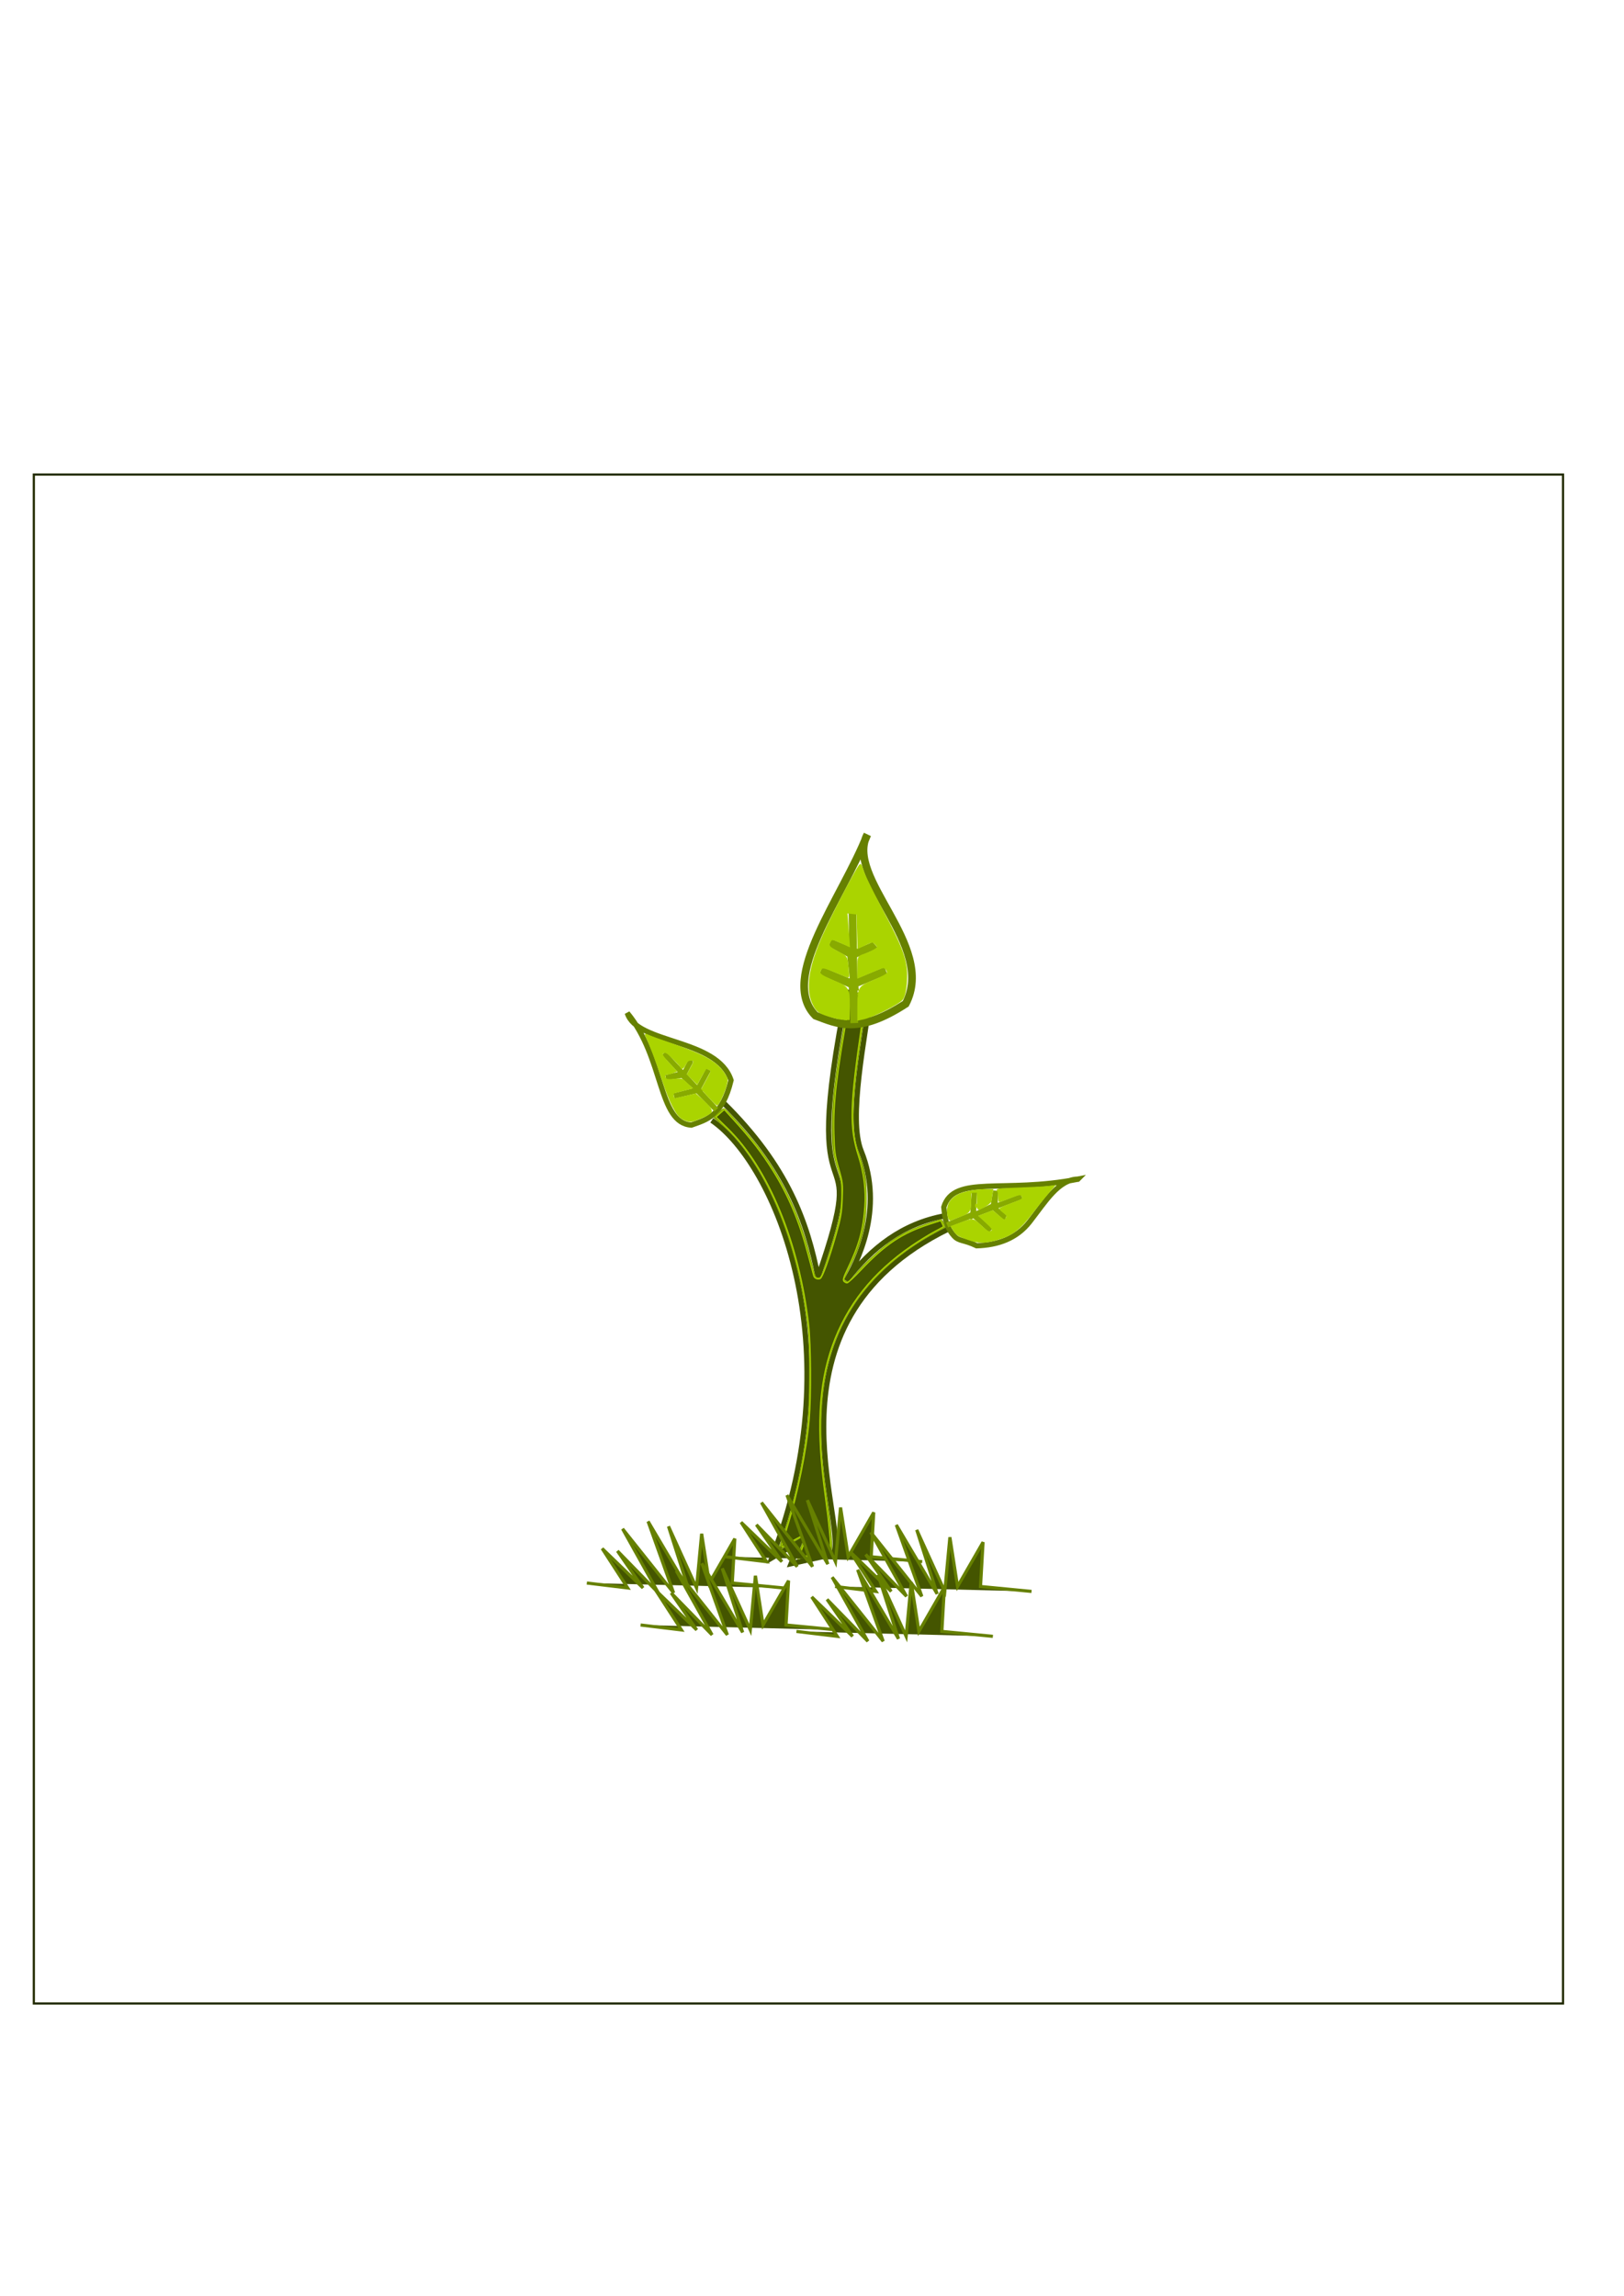 <?xml version="1.0" encoding="UTF-8" standalone="no"?>
<!-- Created with Inkscape (http://www.inkscape.org/) -->

<svg
   xmlns:dc="http://purl.org/dc/elements/1.1/"
   xmlns:cc="http://creativecommons.org/ns#"
   xmlns:rdf="http://www.w3.org/1999/02/22-rdf-syntax-ns#"
   xmlns:svg="http://www.w3.org/2000/svg"
   xmlns="http://www.w3.org/2000/svg"
   xmlns:sodipodi="http://sodipodi.sourceforge.net/DTD/sodipodi-0.dtd"
   xmlns:inkscape="http://www.inkscape.org/namespaces/inkscape"
   id="svg3403"
   version="1.1"
   inkscape:version="0.91 r13725"
   width="743.4"
   height="1051.2"
   viewBox="0 0 743.4 1051.2"
   sodipodi:docname="muda colorida.JPG.svg"
   inkscape:export-filename="/home/musquito/Área de Trabalho/Jogo/Plantas do jogo/png/mudinha"
   inkscape:export-xdpi="8.3452215"
   inkscape:export-ydpi="8.3452215">
  <defs
     id="defs3407" />
  <sodipodi:namedview
     pagecolor="#ffffff"
     bordercolor="#666666"
     borderopacity="1"
     objecttolerance="10"
     gridtolerance="10"
     guidetolerance="10"
     inkscape:pageopacity="0"
     inkscape:pageshadow="2"
     inkscape:window-width="1301"
     inkscape:window-height="744"
     id="namedview3405"
     showgrid="false"
     inkscape:zoom="0.51374964"
     inkscape:cx="125.5842"
     inkscape:cy="569.33766"
     inkscape:window-x="65"
     inkscape:window-y="24"
     inkscape:window-maximized="1"
     inkscape:current-layer="svg3403" />
  <g
     inkscape:groupmode="layer"
     id="layer1"
     inkscape:label="Layer 1" />
  <g
     inkscape:groupmode="layer"
     id="layer2"
     inkscape:label="Layer 2" />
  <rect
     style="fill:none;fill-opacity:1;stroke:#222b00"
     id="rect3351"
     width="700"
     height="700"
     x="15.49"
     y="217.257" />
  <path
     style="fill:none;fill-rule:evenodd;stroke:#445500;stroke-width:2.43px;stroke-linecap:butt;stroke-linejoin:miter;stroke-opacity:1"
     d="m 325.839,512.93 c 29.095,19.888 64.961,103.858 27.543,200.239 l 12.892,-7.556 -4.102,10.255 19.339,-4.318 c 7.131,-14.862 -36.385,-105.37 52.742,-148.965 l 0,0"
     id="path3669"
     inkscape:connector-curvature="0"
     sodipodi:nodetypes="ccccccc" />
  <path
     style="fill:none;fill-rule:evenodd;stroke:#445500;stroke-width:2.43px;stroke-linecap:butt;stroke-linejoin:miter;stroke-opacity:1"
     d="m 331.113,504.834 c 29.69,29.258 38.387,54.89 43.366,79.88 25.809,-74.414 -10.476,-12.926 13.478,-131.694"
     id="path3671"
     inkscape:connector-curvature="0"
     sodipodi:nodetypes="ccc" />
  <path
     style="fill:none;fill-rule:evenodd;stroke:#445500;stroke-width:2.43px;stroke-linecap:butt;stroke-linejoin:miter;stroke-opacity:1"
     d="m 399.092,451.401 c -3.199,24.264 -10.93,60.694 -4.904,75.562 10.854,26.783 -2.181,51.506 -6.817,59.37 11.555,-15.033 25.774,-26.139 45.124,-29.685"
     id="path3673"
     inkscape:connector-curvature="0"
     sodipodi:nodetypes="cscc" />
  <path
     style="fill:none;fill-rule:evenodd;stroke:#668000;stroke-width:2.43px;stroke-linecap:butt;stroke-linejoin:miter;stroke-opacity:1"
     d="m 287.162,463.815 c 4.478,14.358 41.14,11.443 47.468,30.764 -3.966,16.458 -11.172,17.999 -18.167,20.51 -15.31,-0.982 -12.344,-30.865 -29.301,-51.274 z"
     id="path3675"
     inkscape:connector-curvature="0"
     sodipodi:nodetypes="cccc" />
  <path
     style="fill:none;fill-rule:evenodd;stroke:#668000;stroke-width:2.43px;stroke-linecap:butt;stroke-linejoin:miter;stroke-opacity:1"
     d="m 493.4,539.856 c -8.925,0.145 -14.889,10.316 -22.098,19.538 -5.891,7.535 -14.371,10.659 -24.22,10.939 -6.054,-2.906 -8.057,-1.898 -10.436,-4.585 -3.999,-4.517 -4.093,-8.801 -4.608,-13.111 4.663,-14.999 27.442,-6.095 61.362,-12.782 z"
     id="path3675-4-7"
     inkscape:connector-curvature="0"
     sodipodi:nodetypes="cscscc"
     inkscape:transform-center-x="0.098197879"
     inkscape:transform-center-y="27.690428" />
  <path
     style="fill:none;fill-rule:evenodd;stroke:#88aa00;stroke-width:2.43px;stroke-linecap:butt;stroke-linejoin:miter;stroke-opacity:1"
     d="m 303.865,482.184 24.016,25.831 -8.68,-8.796 5.128,-9.525 -5.128,9.525 -10.661,2.533 11.112,-2.877 -8.009,-7.205 -6.833,1.712 8.032,-1.226 3.092,-5.867 0.077,-0.76"
     id="path3767-0"
     inkscape:connector-curvature="0"
     sodipodi:nodetypes="cccccccccccc" />
  <path
     style="fill:none;fill-rule:evenodd;stroke:#88aa00;stroke-width:2.43px;stroke-linecap:butt;stroke-linejoin:miter;stroke-opacity:1"
     d="m 467.663,547.788 -34.101,13.042 11.767,-4.881 8.248,7.438 -8.248,-7.438 0.683,-10.121 -0.467,10.623 9.917,-4.785 0.346,-6.514 -1.219,7.414 5.101,4.523 0.761,0.303"
     id="path3767-7"
     inkscape:connector-curvature="0"
     sodipodi:nodetypes="cccccccccccc"
     inkscape:transform-center-x="2.5680041"
     inkscape:transform-center-y="-1.9248026" />
  <path
     style="fill:#445500;fill-opacity:1;stroke:#88aa00;stroke-width:0.562"
     d="m 366.767,708.471 c 1.134,-2.831 1.923,-5.275 1.754,-5.431 -0.169,-0.156 -2.8,1.189 -5.847,2.989 -3.047,1.8 -5.674,3.272 -5.838,3.272 -0.165,0 0.847,-3.45 2.249,-7.666 4.846,-14.583 8.583,-31.582 10.558,-48.034 1.247,-10.384 1.408,-35.386 0.294,-45.499 -4.38,-39.75 -19.775,-76.409 -39.067,-93.03 l -3.894,-3.355 1.951,-2.088 c 1.073,-1.148 2.215,-2.034 2.537,-1.968 0.951,0.194 10.513,10.923 15.199,17.054 11.937,15.617 19.738,32.269 24.461,52.215 1.879,7.936 2,8.227 3.414,8.231 1.394,0.005 1.618,-0.468 4.551,-9.576 5.071,-15.747 6.228,-21.022 6.246,-28.471 0.013,-5.568 -0.212,-7.158 -1.605,-11.332 -2.166,-6.491 -2.721,-10.436 -2.735,-19.432 -0.018,-11.693 1.421,-24.162 5.322,-46.147 1.291,-7.273 2.486,-13.743 2.655,-14.377 0.275,-1.027 0.724,-1.156 4.071,-1.174 3.479,-0.019 3.762,0.068 3.762,1.154 -5e-5,0.646 -0.785,6.274 -1.743,12.508 -5.4,35.106 -5.903,49.25 -2.116,59.504 2.903,7.86 3.563,11.751 3.551,20.916 -0.015,11.894 -2.129,20.578 -7.671,31.518 -1.413,2.789 -2.569,5.27 -2.569,5.513 0,0.243 0.496,0.687 1.103,0.986 0.948,0.467 1.559,-0.005 4.347,-3.356 3.941,-4.739 11.753,-11.941 16.526,-15.236 5.848,-4.037 12.71,-7.019 22.332,-9.706 0.357,-0.1 0.92,0.631 1.251,1.625 l 0.602,1.806 -4.475,2.406 c -18.296,9.838 -33.146,24.2 -41.395,40.037 -7.477,14.354 -10.842,29.638 -10.838,49.229 0.002,11.181 0.549,17.422 3.013,34.429 1.728,11.925 2.4,21.363 1.574,22.128 -0.357,0.331 -14.063,3.509 -15.133,3.509 -0.253,0 0.468,-2.316 1.602,-5.147 z"
     id="path3794"
     inkscape:connector-curvature="0" />
  <path
     style="fill:#aad400;fill-opacity:1;stroke:#aad400;stroke-width:0.562"
     d="m 312.359,512.154 c -2.82,-1.737 -5.724,-7.484 -9.331,-18.474 -2.545,-7.751 -5.289,-15.017 -7.309,-19.35 -0.437,-0.937 -0.361,-0.95 1.231,-0.209 0.933,0.435 5.785,2.185 10.78,3.89 14.669,5.006 20.459,8.314 23.831,13.613 1.45,2.278 1.502,2.593 0.856,5.169 -0.769,3.067 -3.522,9.029 -4.17,9.029 -0.231,0 -1.893,-1.614 -3.693,-3.587 l -3.273,-3.587 2.305,-4.222 c 2.202,-4.033 2.254,-4.247 1.174,-4.779 -0.622,-0.306 -1.276,-0.557 -1.454,-0.557 -0.178,0 -1.199,1.599 -2.269,3.554 l -1.946,3.554 -2.17,-2.213 -2.17,-2.213 1.471,-2.673 c 1.835,-3.336 1.835,-3.789 -0.003,-3.789 -1.108,0 -1.718,0.469 -2.453,1.889 -0.891,1.721 -1.904,2.491 -1.953,1.484 -0.01,-0.223 -1.527,-1.939 -3.37,-3.815 -2.504,-2.548 -3.609,-3.318 -4.376,-3.046 -1.591,0.565 -1.256,1.331 2.232,5.106 l 3.241,3.508 -1.638,0.65 c -0.901,0.358 -2.1,0.661 -2.664,0.675 -1.095,0.026 -1.318,0.923 -0.518,2.084 0.362,0.526 1.39,0.619 3.947,0.36 3.45,-0.35 3.462,-0.346 5.716,1.798 l 2.259,2.149 -3.431,0.895 c -1.887,0.492 -3.854,1.008 -4.372,1.146 -0.647,0.173 -0.855,0.67 -0.664,1.589 0.153,0.736 0.401,1.337 0.551,1.337 0.15,0 2.401,-0.5 5.001,-1.112 l 4.728,-1.112 2.596,2.326 c 3.967,3.555 5.096,5.175 4.256,6.108 -1.105,1.226 -7.642,4.044 -9.38,4.044 -0.868,0 -2.474,-0.552 -3.569,-1.226 z"
     id="path3800"
     inkscape:connector-curvature="0" />
  <path
     style="fill:#aad400;fill-opacity:1;stroke:#aad400;stroke-width:0.562"
     d="m 443.336,567.459 c -4.713,-1.649 -5.392,-2.08 -6.824,-4.327 l -1.023,-1.604 3.953,-1.462 c 6.023,-2.228 5.967,-2.234 9.529,1.088 3.313,3.089 3.979,3.388 5.154,2.306 0.555,-0.511 -5.8e-4,-1.314 -2.556,-3.692 l -3.265,-3.039 3.046,-1.166 3.046,-1.166 2.544,2.16 c 1.399,1.188 2.672,2.16 2.829,2.16 0.157,0 0.571,-0.492 0.92,-1.092 0.536,-0.923 0.358,-1.307 -1.151,-2.477 -0.982,-0.761 -1.786,-1.549 -1.786,-1.75 0,-0.201 2.259,-1.2 5.019,-2.219 5.437,-2.007 5.711,-2.191 5.175,-3.477 -0.496,-1.191 -1.269,-1.093 -5.999,0.761 -2.272,0.891 -4.278,1.619 -4.457,1.619 -0.179,0 -0.325,-1.044 -0.325,-2.321 0,-1.276 -0.275,-2.575 -0.612,-2.885 -0.426,-0.392 2.656,-0.67 10.109,-0.913 5.897,-0.192 11.898,-0.511 13.337,-0.71 l 2.616,-0.361 -2.956,3.46 c -1.626,1.903 -4.84,5.925 -7.142,8.938 -5.813,7.607 -9.271,10.211 -16.23,12.222 -5.419,1.566 -8.361,1.554 -12.951,-0.052 z"
     id="path3804"
     inkscape:connector-curvature="0" />
  <path
     style="fill:#aad400;fill-opacity:1;stroke:#aad400;stroke-width:0.562"
     d="m 446.664,551.925 c 0.028,-0.629 0.167,-0.757 0.354,-0.326 0.169,0.39 0.149,0.855 -0.046,1.034 -0.195,0.179 -0.333,-0.139 -0.308,-0.708 z"
     id="path3806"
     inkscape:connector-curvature="0" />
  <path
     style="fill:#aad400;fill-opacity:1;stroke:#aad400;stroke-width:0.562"
     d="m 434.098,557.06 c -1.022,-4.709 0.432,-7.887 4.594,-10.037 2.592,-1.339 7.975,-2.339 12.592,-2.339 l 3.105,0 -0.363,2.024 c -0.2,1.113 -0.366,2.446 -0.37,2.962 -0.003,0.516 -1.081,1.563 -2.395,2.327 -3.982,2.315 -3.897,2.363 -3.827,-2.157 l 0.062,-4.076 -1.612,1.6e-4 c -1.575,1.2e-4 -1.612,0.072 -1.612,3.171 0,5.732 -0.208,6.089 -4.56,7.818 -2.137,0.849 -4.191,1.652 -4.564,1.784 -0.388,0.137 -0.838,-0.495 -1.052,-1.476 z"
     id="path3808"
     inkscape:connector-curvature="0" />
  <path
     style="fill:#445500;fill-opacity:1;stroke:#aad400;stroke-width:0.562"
     d="m 365.747,712.914 c 0,-0.102 0.659,-1.971 1.465,-4.153 1.573,-4.259 1.818,-5.937 0.869,-5.937 -0.328,0 -2.736,1.223 -5.352,2.717 -2.616,1.494 -4.836,2.643 -4.934,2.552 -0.098,-0.09 0.996,-3.924 2.431,-8.519 4.874,-15.604 8.958,-35.579 10.193,-49.857 0.888,-10.26 0.743,-34.35 -0.259,-43.047 -4.355,-37.789 -18.418,-71.898 -37.165,-90.143 l -5.285,-5.143 1.921,-1.714 1.92,-1.714 3.825,4.196 c 8.48,9.303 13.247,15.456 18.511,23.896 7.093,11.373 12.115,23.374 16.034,38.321 1.284,4.898 2.463,9.308 2.619,9.8 0.339,1.068 1.663,1.619 2.866,1.193 1.037,-0.367 4.193,-9.122 7.464,-20.709 2.026,-7.174 2.404,-9.412 2.654,-15.714 0.28,-7.027 0.208,-7.641 -1.632,-14.033 -1.738,-6.035 -1.95,-7.603 -2.182,-16.13 -0.373,-13.689 1.257,-27.596 6.769,-57.751 l 1.036,-5.667 3.353,-0.162 c 3.019,-0.146 3.353,-0.055 3.353,0.916 0,0.593 -0.776,6.373 -1.725,12.845 -5.484,37.411 -5.723,47.201 -1.479,60.4 2.456,7.636 3.442,15.532 2.894,23.151 -0.767,10.646 -2.677,17.532 -7.841,28.261 -1.895,3.938 -2.283,5.218 -1.757,5.802 0.371,0.412 1.02,0.749 1.441,0.749 0.421,0 3.149,-2.521 6.062,-5.603 11.351,-12.009 19,-17.132 31.778,-21.282 l 5.053,-1.641 0.683,1.38 c 0.375,0.759 0.607,1.434 0.514,1.499 -0.093,0.066 -2.146,1.188 -4.563,2.494 -2.417,1.306 -6.9,4.094 -9.962,6.197 -17.9,12.291 -29.742,27.236 -36.307,45.821 -6.364,18.017 -7.359,38.718 -3.28,68.287 1.783,12.928 2.775,23.401 2.319,24.495 -0.364,0.874 -1.935,1.43 -7.563,2.679 -5.767,1.279 -6.739,1.462 -6.739,1.267 z"
     id="path3812"
     inkscape:connector-curvature="0" />
  <path
     style="fill:#445500;fill-rule:evenodd;stroke:#668000;stroke-width:1.445px;stroke-linecap:butt;stroke-linejoin:miter;stroke-opacity:1"
     d="m 268.638,724.741 18.684,2.255 -11.677,-18.044 18.684,18.044 -11.677,-16.916 18.684,19.172 -16.348,-29.321 23.355,29.321 -11.677,-32.704 18.684,31.577 -9.342,-29.321 12.845,28.194 2.335,-24.81 3.503,22.555 11.677,-20.299 -1.168,20.299 23.355,2.255"
     id="path6267-6-3-5"
     inkscape:connector-curvature="0"
     sodipodi:nodetypes="ccccccccccccccccc" />
  <path
     style="fill:#445500;fill-rule:evenodd;stroke:#668000;stroke-width:1.445px;stroke-linecap:butt;stroke-linejoin:miter;stroke-opacity:1"
     d="m 332.229,712.726 18.684,2.255 -11.677,-18.044 18.684,18.044 -11.677,-16.916 18.684,19.172 -16.348,-29.321 23.355,29.321 -11.677,-32.704 18.684,31.577 -9.342,-29.321 12.845,28.193 2.335,-24.81 3.503,22.555 11.677,-20.299 -1.168,20.299 23.355,2.255"
     id="path6267-6-3-5-9"
     inkscape:connector-curvature="0"
     sodipodi:nodetypes="ccccccccccccccccc" />
  <path
     style="fill:#445500;fill-rule:evenodd;stroke:#668000;stroke-width:1.445px;stroke-linecap:butt;stroke-linejoin:miter;stroke-opacity:1"
     d="m 382.273,726.343 18.684,2.255 -11.677,-18.044 18.684,18.044 -11.677,-16.916 18.684,19.172 -16.348,-29.321 23.355,29.321 -11.677,-32.704 18.684,31.577 -9.342,-29.321 12.845,28.194 2.335,-24.81 3.503,22.555 11.677,-20.299 -1.168,20.299 23.355,2.255"
     id="path6267-6-3-5-9-0"
     inkscape:connector-curvature="0"
     sodipodi:nodetypes="ccccccccccccccccc" />
  <path
     style="fill:#445500;fill-rule:evenodd;stroke:#668000;stroke-width:1.445px;stroke-linecap:butt;stroke-linejoin:miter;stroke-opacity:1"
     d="m 293.245,743.966 18.684,2.255 -11.677,-18.044 18.684,18.044 -11.677,-16.916 18.684,19.172 -16.348,-29.321 23.355,29.321 -11.677,-32.704 18.684,31.577 -9.342,-29.321 12.845,28.193 2.335,-24.81 3.503,22.555 11.677,-20.299 -1.168,20.299 23.355,2.255"
     id="path6267-6-3-5-9-6"
     inkscape:connector-curvature="0"
     sodipodi:nodetypes="ccccccccccccccccc" />
  <path
     style="fill:#445500;fill-rule:evenodd;stroke:#668000;stroke-width:1.445px;stroke-linecap:butt;stroke-linejoin:miter;stroke-opacity:1"
     d="m 364.578,746.903 18.684,2.255 -11.677,-18.044 18.684,18.044 -11.677,-16.916 18.684,19.172 -16.348,-29.321 23.355,29.321 -11.677,-32.704 18.684,31.577 -9.342,-29.321 12.845,28.193 2.335,-24.81 3.503,22.555 11.677,-20.299 -1.168,20.299 23.355,2.255"
     id="path6267-6-3-5-9-1"
     inkscape:connector-curvature="0"
     sodipodi:nodetypes="ccccccccccccccccc" />
  <g
     id="g3542"
     transform="matrix(1.452,0,0,1.481,-180.747,-202.554)">
    <path
       inkscape:transform-center-y="11.436917"
       inkscape:transform-center-x="-22.454635"
       sodipodi:nodetypes="cccc"
       inkscape:connector-curvature="0"
       id="path3675-4"
       d="m 397.911,394.773 c -7.311,13.335 21.731,34.147 12.114,52.28 -15.055,9.589 -21.477,6.209 -28.461,3.672 -11.676,-11.634 8.487,-36.313 16.347,-55.952 z"
       style="fill:none;fill-rule:evenodd;stroke:#668000;stroke-width:2.43px;stroke-linecap:butt;stroke-linejoin:miter;stroke-opacity:1" />
    <path
       sodipodi:nodetypes="cccccccccccc"
       inkscape:connector-curvature="0"
       id="path3767"
       d="m 393.231,419.018 0.586,34.003 -0.586,-11.874 10.548,-4.318 -10.548,4.318 -9.962,-4.318 10.548,4.318 -1.172,-10.255 -6.446,-2.699 7.032,3.778 6.446,-2.699 0.586,-0.54"
       style="fill:none;fill-rule:evenodd;stroke:#88aa00;stroke-width:2.43px;stroke-linecap:butt;stroke-linejoin:miter;stroke-opacity:1" />
    <path
       inkscape:connector-curvature="0"
       id="path3802"
       d="m 385.559,450.694 c -2.901,-0.932 -3.493,-1.37 -4.542,-3.366 -2.405,-4.575 -1.408,-11.537 3.063,-21.384 3.297,-7.262 11.369,-22.305 11.692,-21.788 0.162,0.258 0.629,1.44 1.039,2.628 0.41,1.187 2.953,6.229 5.65,11.204 6.673,12.306 8.024,16.131 7.703,21.797 -0.163,2.869 -0.59,4.874 -1.229,5.772 -0.973,1.368 -9.131,5.4 -12.276,6.069 l -1.612,0.342 0.008,-3.972 c 0.013,-5.939 0.101,-6.083 5.03,-8.078 2.386,-0.966 4.334,-2.015 4.329,-2.333 -0.018,-1.086 -1.044,-2.084 -1.836,-1.785 -0.435,0.164 -2.308,0.925 -4.161,1.691 l -3.37,1.392 0,-3.179 c 0,-3.092 0.051,-3.195 1.878,-3.782 1.033,-0.332 2.506,-0.982 3.272,-1.444 1.322,-0.798 1.343,-0.894 0.396,-1.857 -0.976,-0.994 -1.046,-0.993 -3.251,0.043 l -2.253,1.059 -0.168,-5.263 -0.168,-5.263 -1.701,-0.179 -1.701,-0.179 0.395,5.169 0.395,5.169 -2.679,-1.199 c -2.306,-1.032 -2.756,-1.088 -3.226,-0.403 -0.995,1.449 -0.593,2.064 2.298,3.513 2.824,1.415 2.866,1.476 3.149,4.486 0.158,1.678 0.254,3.087 0.214,3.13 -0.04,0.043 -1.875,-0.666 -4.078,-1.577 -3.333,-1.378 -4.094,-1.527 -4.533,-0.888 -1.022,1.487 -0.503,2.003 3.817,3.793 4.923,2.04 4.995,2.154 5.007,7.904 l 0.008,3.913 -1.612,-0.043 c -0.886,-0.024 -3.113,-0.525 -4.947,-1.114 z"
       style="fill:#aad400;fill-opacity:1;stroke:#aad400;stroke-width:0.562" />
  </g>
</svg>
